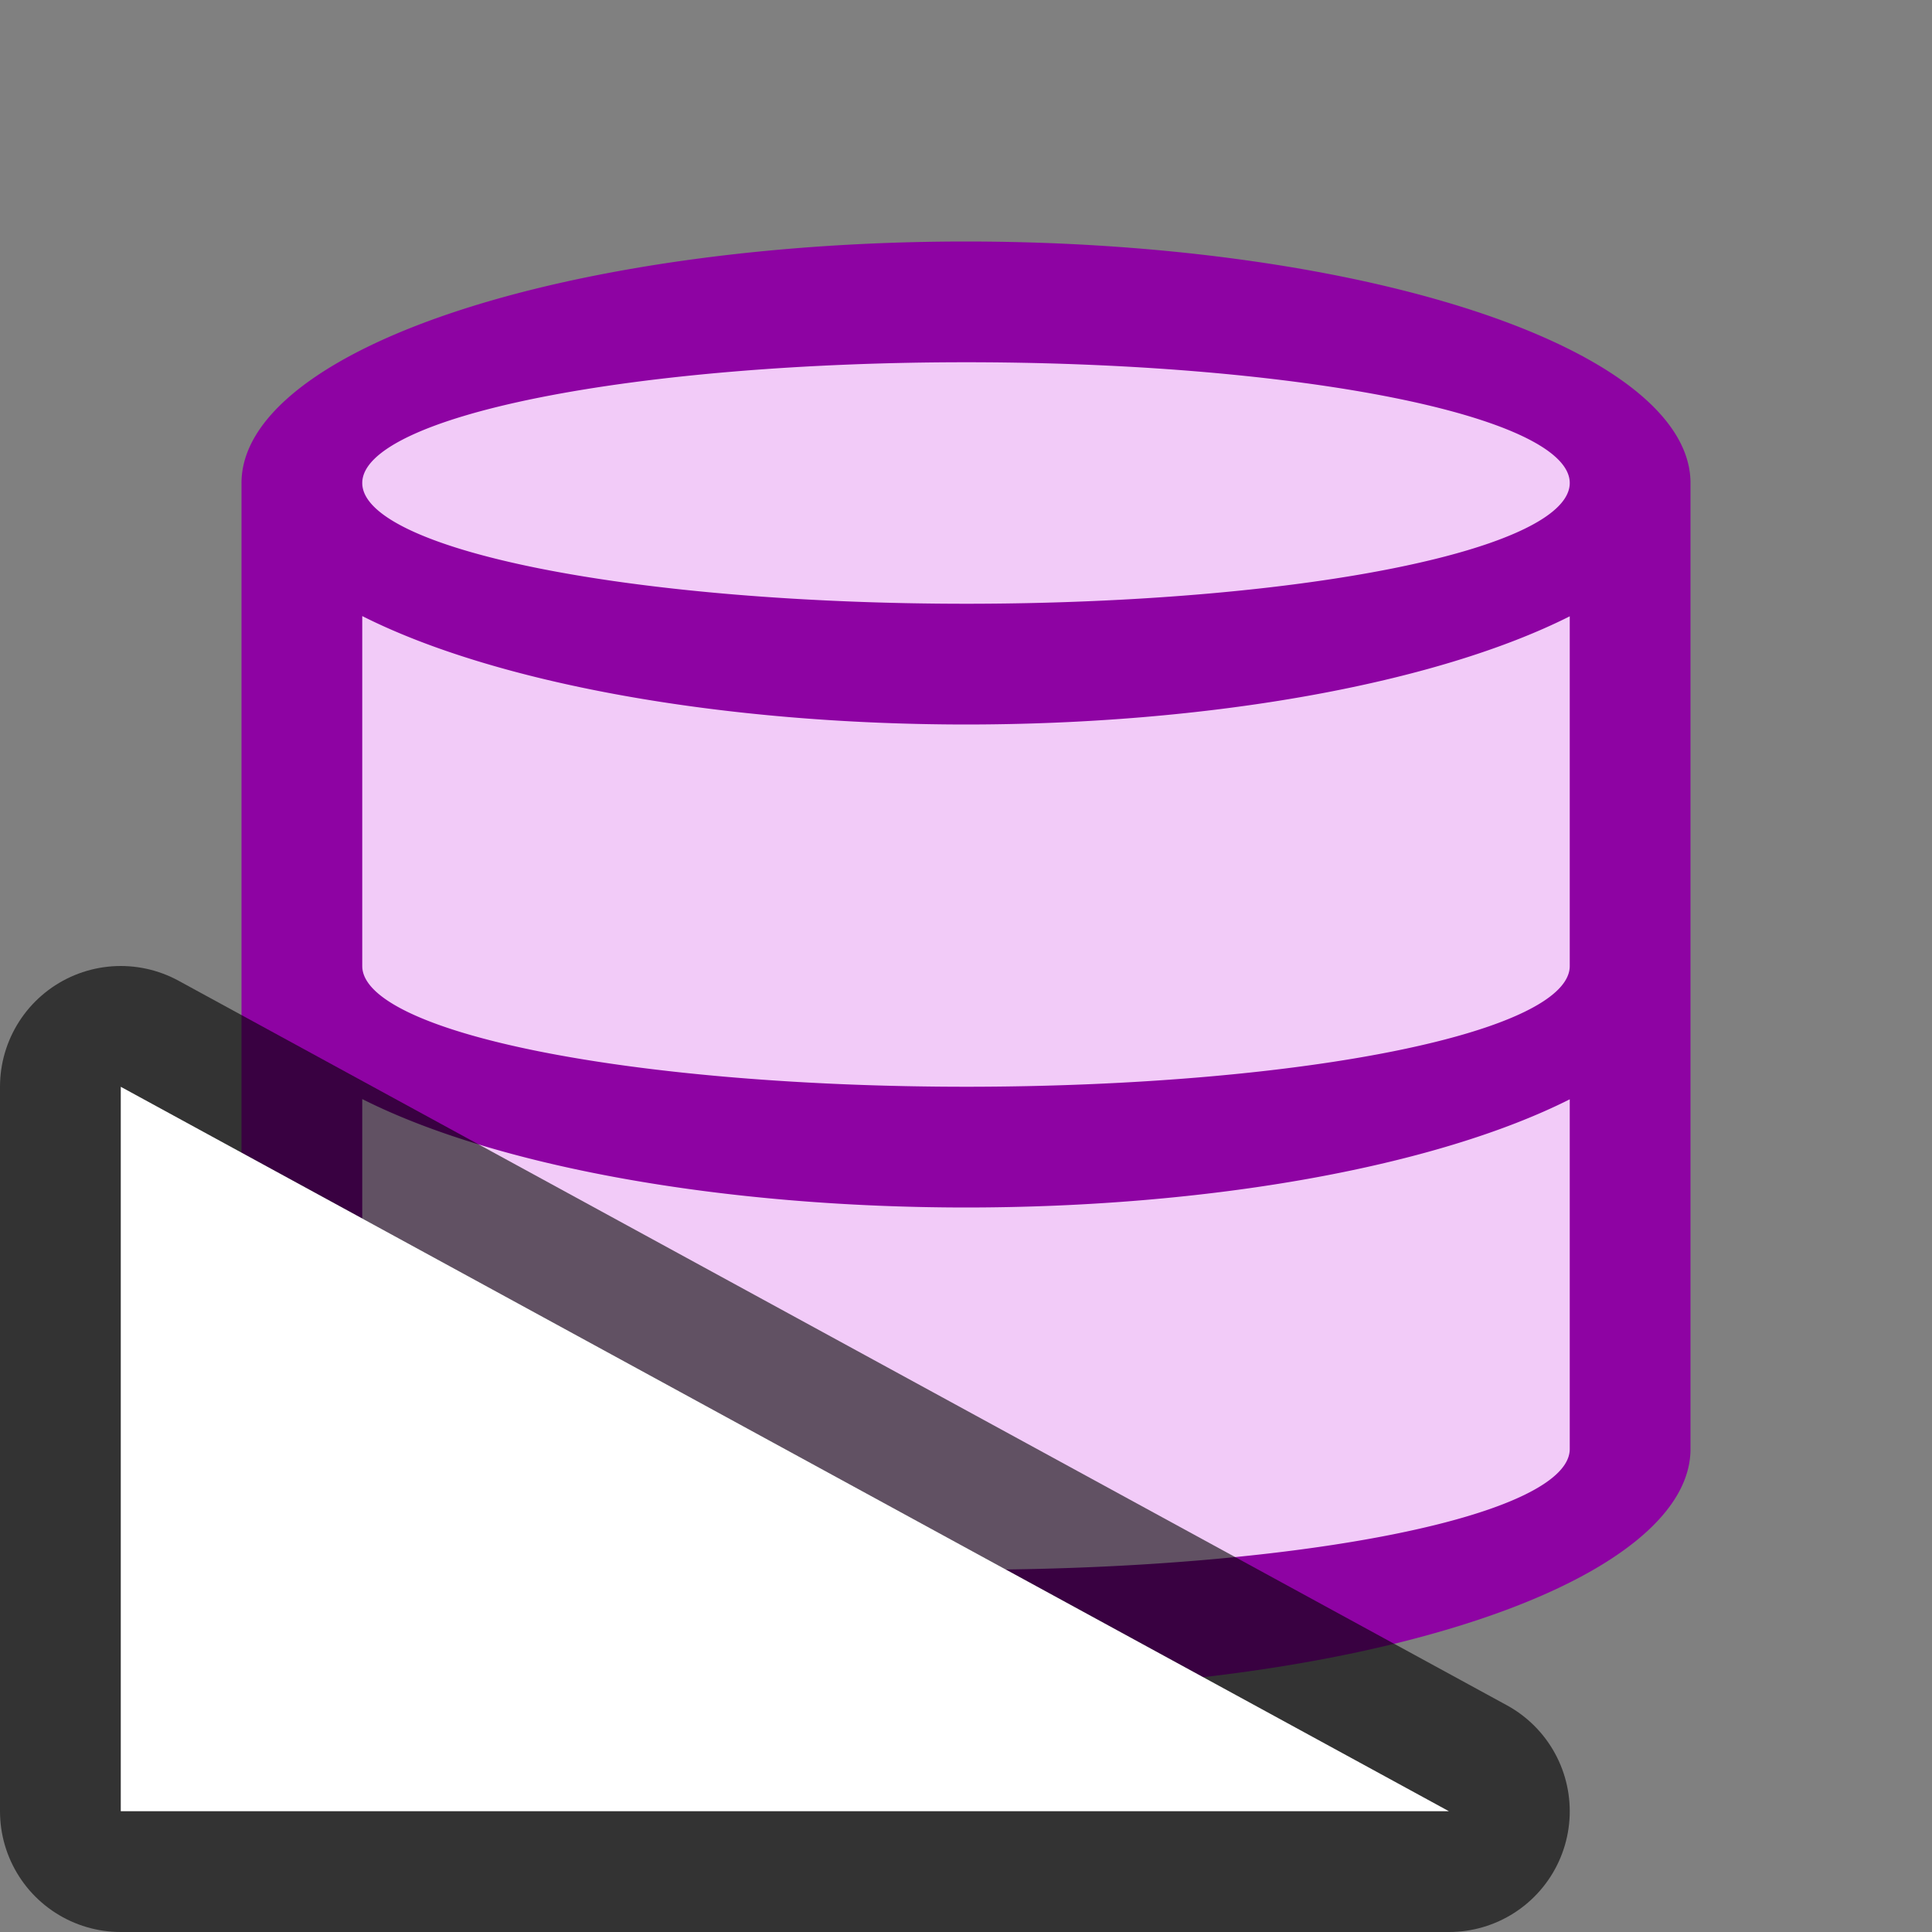 <?xml version="1.0" encoding="UTF-8" standalone="no"?>
<svg
   xmlns:dc="http://purl.org/dc/elements/1.1/"
   xmlns:cc="http://creativecommons.org/ns#"
   xmlns:rdf="http://www.w3.org/1999/02/22-rdf-syntax-ns#"
   xmlns:svg="http://www.w3.org/2000/svg"
   xmlns="http://www.w3.org/2000/svg"
   xmlns:sodipodi="http://sodipodi.sourceforge.net/DTD/sodipodi-0.dtd"
   xmlns:inkscape="http://www.inkscape.org/namespaces/inkscape"
   viewBox="0 0 16 16"
   version="1.1"
   id="svg4"
   sodipodi:docname="sc_dbchangedesignmode.svg"
   inkscape:export-filename="/home/jupiter007/Libreoffice yaru theme fullcolor/build/cmd/sc_dbchangedesignmode.png"
   inkscape:export-xdpi="95"
   inkscape:export-ydpi="95"
   inkscape:version="0.92.5 (2060ec1f9f, 2020-04-08)"><rect x="0" y="0" width="16" height="16" fill="#808080" stroke="none"/>
<defs
   id="defs8" />
<sodipodi:namedview
   pagecolor="#ffffff"
   bordercolor="#666666"
   borderopacity="1"
   objecttolerance="10"
   gridtolerance="10"
   guidetolerance="10"
   inkscape:pageopacity="0"
   inkscape:pageshadow="2"
   inkscape:window-width="1920"
   inkscape:window-height="1011"
   id="namedview6"
   showgrid="false"
   inkscape:zoom="14.75"
   inkscape:cx="0.44067797"
   inkscape:cy="8"
   inkscape:window-x="1920"
   inkscape:window-y="32"
   inkscape:window-maximized="1"
   inkscape:current-layer="svg4" />
/&gt;<path
   style="fill:#f2cbf8;fill-opacity:1;stroke-width:0.917"
   id="path817"
   d="m 8,2.5 c -3.038,0 -5.5,0.821 -5.5,1.833 v 7.333 c 0,1.013 2.462,1.833 5.5,1.833 C 11.038,13.5 13.5,12.679 13.5,11.667 V 4.333 C 13.5,3.321 11.038,2.5 8,2.5 Z"
   inkscape:connector-curvature="0"
   sodipodi:nodetypes="sssssss" />
<path
   inkscape:connector-curvature="0"
   d="m 8,2 a 6,2 0 0 0 -6,2 v 8 a 6,2 0 0 0 6,2 A 6,2 0 0 0 14,12 V 4 A 6,2 0 0 0 8,2 Z m 0,1 A 5,1 0 0 1 13,4 5,1 0 0 1 8,5 a 5,1 0 0 1 -5,-1 5,1 0 0 1 5,-1 z m -5,2.102 A 6,2 0 0 0 8,6 6,2 0 0 0 13,5.104 V 8 a 5,1 0 0 1 -5,1 5,1 0 0 1 -5,-1 z m 0,4 A 6,2 0 0 0 8,10 6,2 0 0 0 13,9.104 V 12 a 5,1 0 0 1 -5,1 5,1 0 0 1 -5,-1 z"
   id="path2"
   style="fill:#8e03a3;fill-opacity:1" />
<path
   inkscape:connector-curvature="0"
   id="path829"
   d="M 12,15 1,9 v 6 z"
   style="opacity:0.6;fill:#000000;fill-opacity:1;stroke:#000000;stroke-width:2;stroke-linecap:butt;stroke-linejoin:round;stroke-miterlimit:4;stroke-dasharray:none;stroke-opacity:1"
   sodipodi:nodetypes="cccc" />
<path
   style="fill:#ffffff;fill-opacity:1;stroke:none;stroke-width:1px;stroke-linecap:butt;stroke-linejoin:miter;stroke-opacity:1"
   d="M 12,15 1,9 v 6 z"
   id="path827"
   inkscape:connector-curvature="0"
   sodipodi:nodetypes="cccc" />
</svg>
